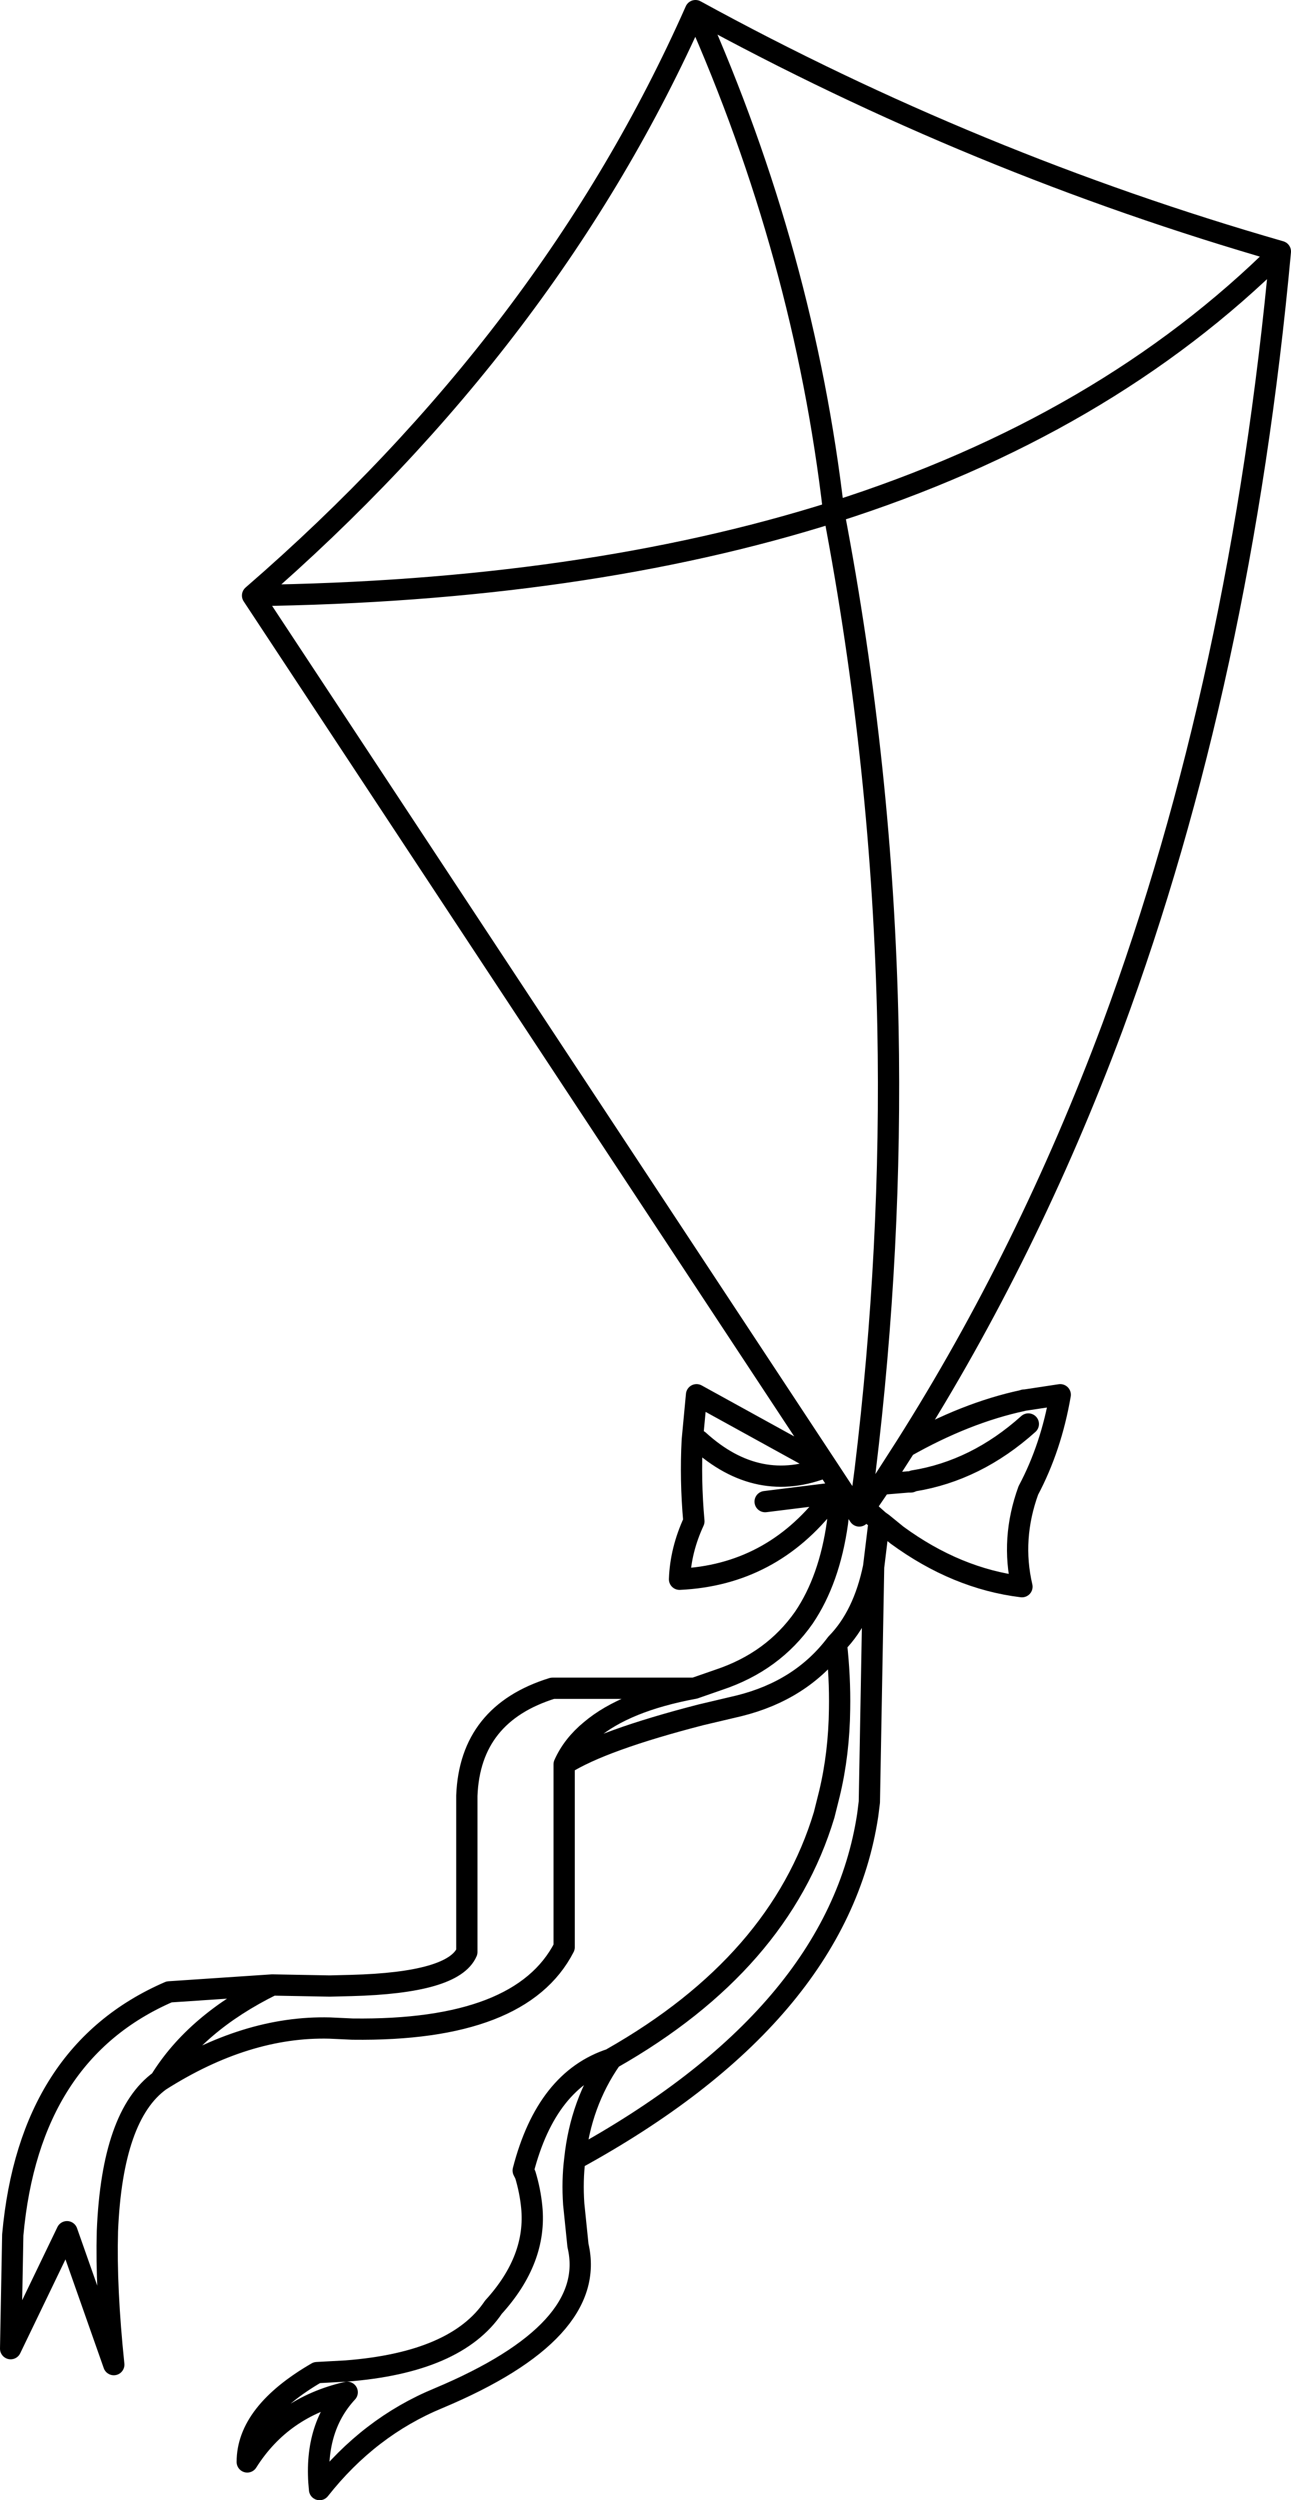 <?xml version="1.0" encoding="UTF-8" standalone="no"?>
<svg xmlns:xlink="http://www.w3.org/1999/xlink" height="235.1px" width="121.4px" xmlns="http://www.w3.org/2000/svg">
  <g transform="matrix(1.0, 0.0, 0.0, 1.0, 60.7, 117.55)">
    <path d="M17.7 -69.4 Q22.3 -45.35 22.8 -20.95 23.2 -0.25 20.65 20.75 L20.15 24.55 20.1 25.0 20.15 24.9 20.4 24.6 20.55 24.35 22.15 22.0 22.3 21.85 24.45 18.5 Q35.95 0.35 43.9 -20.95 56.0 -53.65 59.7 -93.9 43.2 -77.5 17.7 -69.4 14.9 -93.6 4.7 -116.55 -8.9 -85.85 -36.95 -61.55 -5.85 -61.95 17.7 -69.4 M4.7 -116.55 Q31.0 -102.15 59.7 -93.9 M36.0 16.35 Q31.1 20.75 25.2 21.7 L24.95 21.8 24.8 21.8 24.7 21.8 22.3 22.0 22.15 22.0 M21.05 24.65 L21.95 25.45 22.3 25.7 23.65 26.8 Q29.25 30.9 35.4 31.65 34.35 27.15 36.0 22.6 38.15 18.55 39.0 13.6 L35.7 14.1 35.6 14.1 35.45 14.15 Q30.1 15.3 24.45 18.5 M18.3 23.6 L18.2 24.3 18.05 25.65 Q17.3 31.0 14.9 34.55 12.0 38.7 6.9 40.4 L4.6 41.2 Q-1.9 42.4 -5.15 45.15 -6.85 46.55 -7.65 48.35 -4.1 46.1 5.2 43.7 L8.8 42.85 Q14.65 41.4 17.95 37.0 20.5 34.4 21.45 29.8 L21.9 26.1 M11.25 23.65 L17.7 22.85 18.2 22.1 17.05 20.35 Q10.6 23.0 5.0 17.9 M17.05 20.35 L4.8 13.6 4.4 17.85 Q4.2 21.6 4.55 25.5 3.3 28.2 3.2 30.95 11.8 30.55 17.2 23.55 L17.7 22.85 M21.45 29.8 L21.05 51.9 20.9 53.1 Q18.05 72.0 -6.65 85.5 -6.9 87.5 -6.75 89.7 L-6.35 93.6 Q-4.45 101.65 -19.45 107.95 -26.0 110.65 -30.65 116.55 -31.25 110.85 -28.05 107.4 -34.2 108.8 -37.45 113.95 -37.45 109.35 -30.9 105.55 L-28.15 105.4 Q-17.8 104.6 -14.3 99.4 -10.2 94.9 -10.7 89.95 -10.85 88.45 -11.3 86.95 L-11.5 86.55 Q-9.3 78.0 -3.2 76.05 L-3.15 76.0 Q12.6 67.05 16.8 53.1 L17.3 51.1 Q18.2 47.35 18.25 43.15 18.3 40.15 17.95 37.0 M20.1 25.0 L18.2 22.1 M-7.65 48.35 L-7.65 65.55 Q-11.7 73.45 -27.55 73.25 L-29.7 73.15 Q-37.55 72.95 -45.65 78.1 -50.15 81.35 -50.6 92.25 -50.75 97.6 -50.0 104.8 L-54.4 92.3 -59.7 103.3 -59.5 92.6 Q-57.95 75.45 -44.8 69.75 L-35.1 69.1 -29.7 69.2 -27.7 69.15 Q-18.05 68.9 -16.8 66.0 L-16.8 51.3 Q-16.5 43.6 -8.75 41.2 L4.6 41.2 M-3.2 76.05 L-3.25 76.1 Q-6.1 80.2 -6.65 85.5 M-35.1 69.1 Q-42.3 72.65 -45.65 78.1 M17.05 20.35 L-36.95 -61.55" fill="none" stroke="#000000" stroke-linecap="round" stroke-linejoin="round" stroke-width="2.0"/>
  </g>
</svg>
